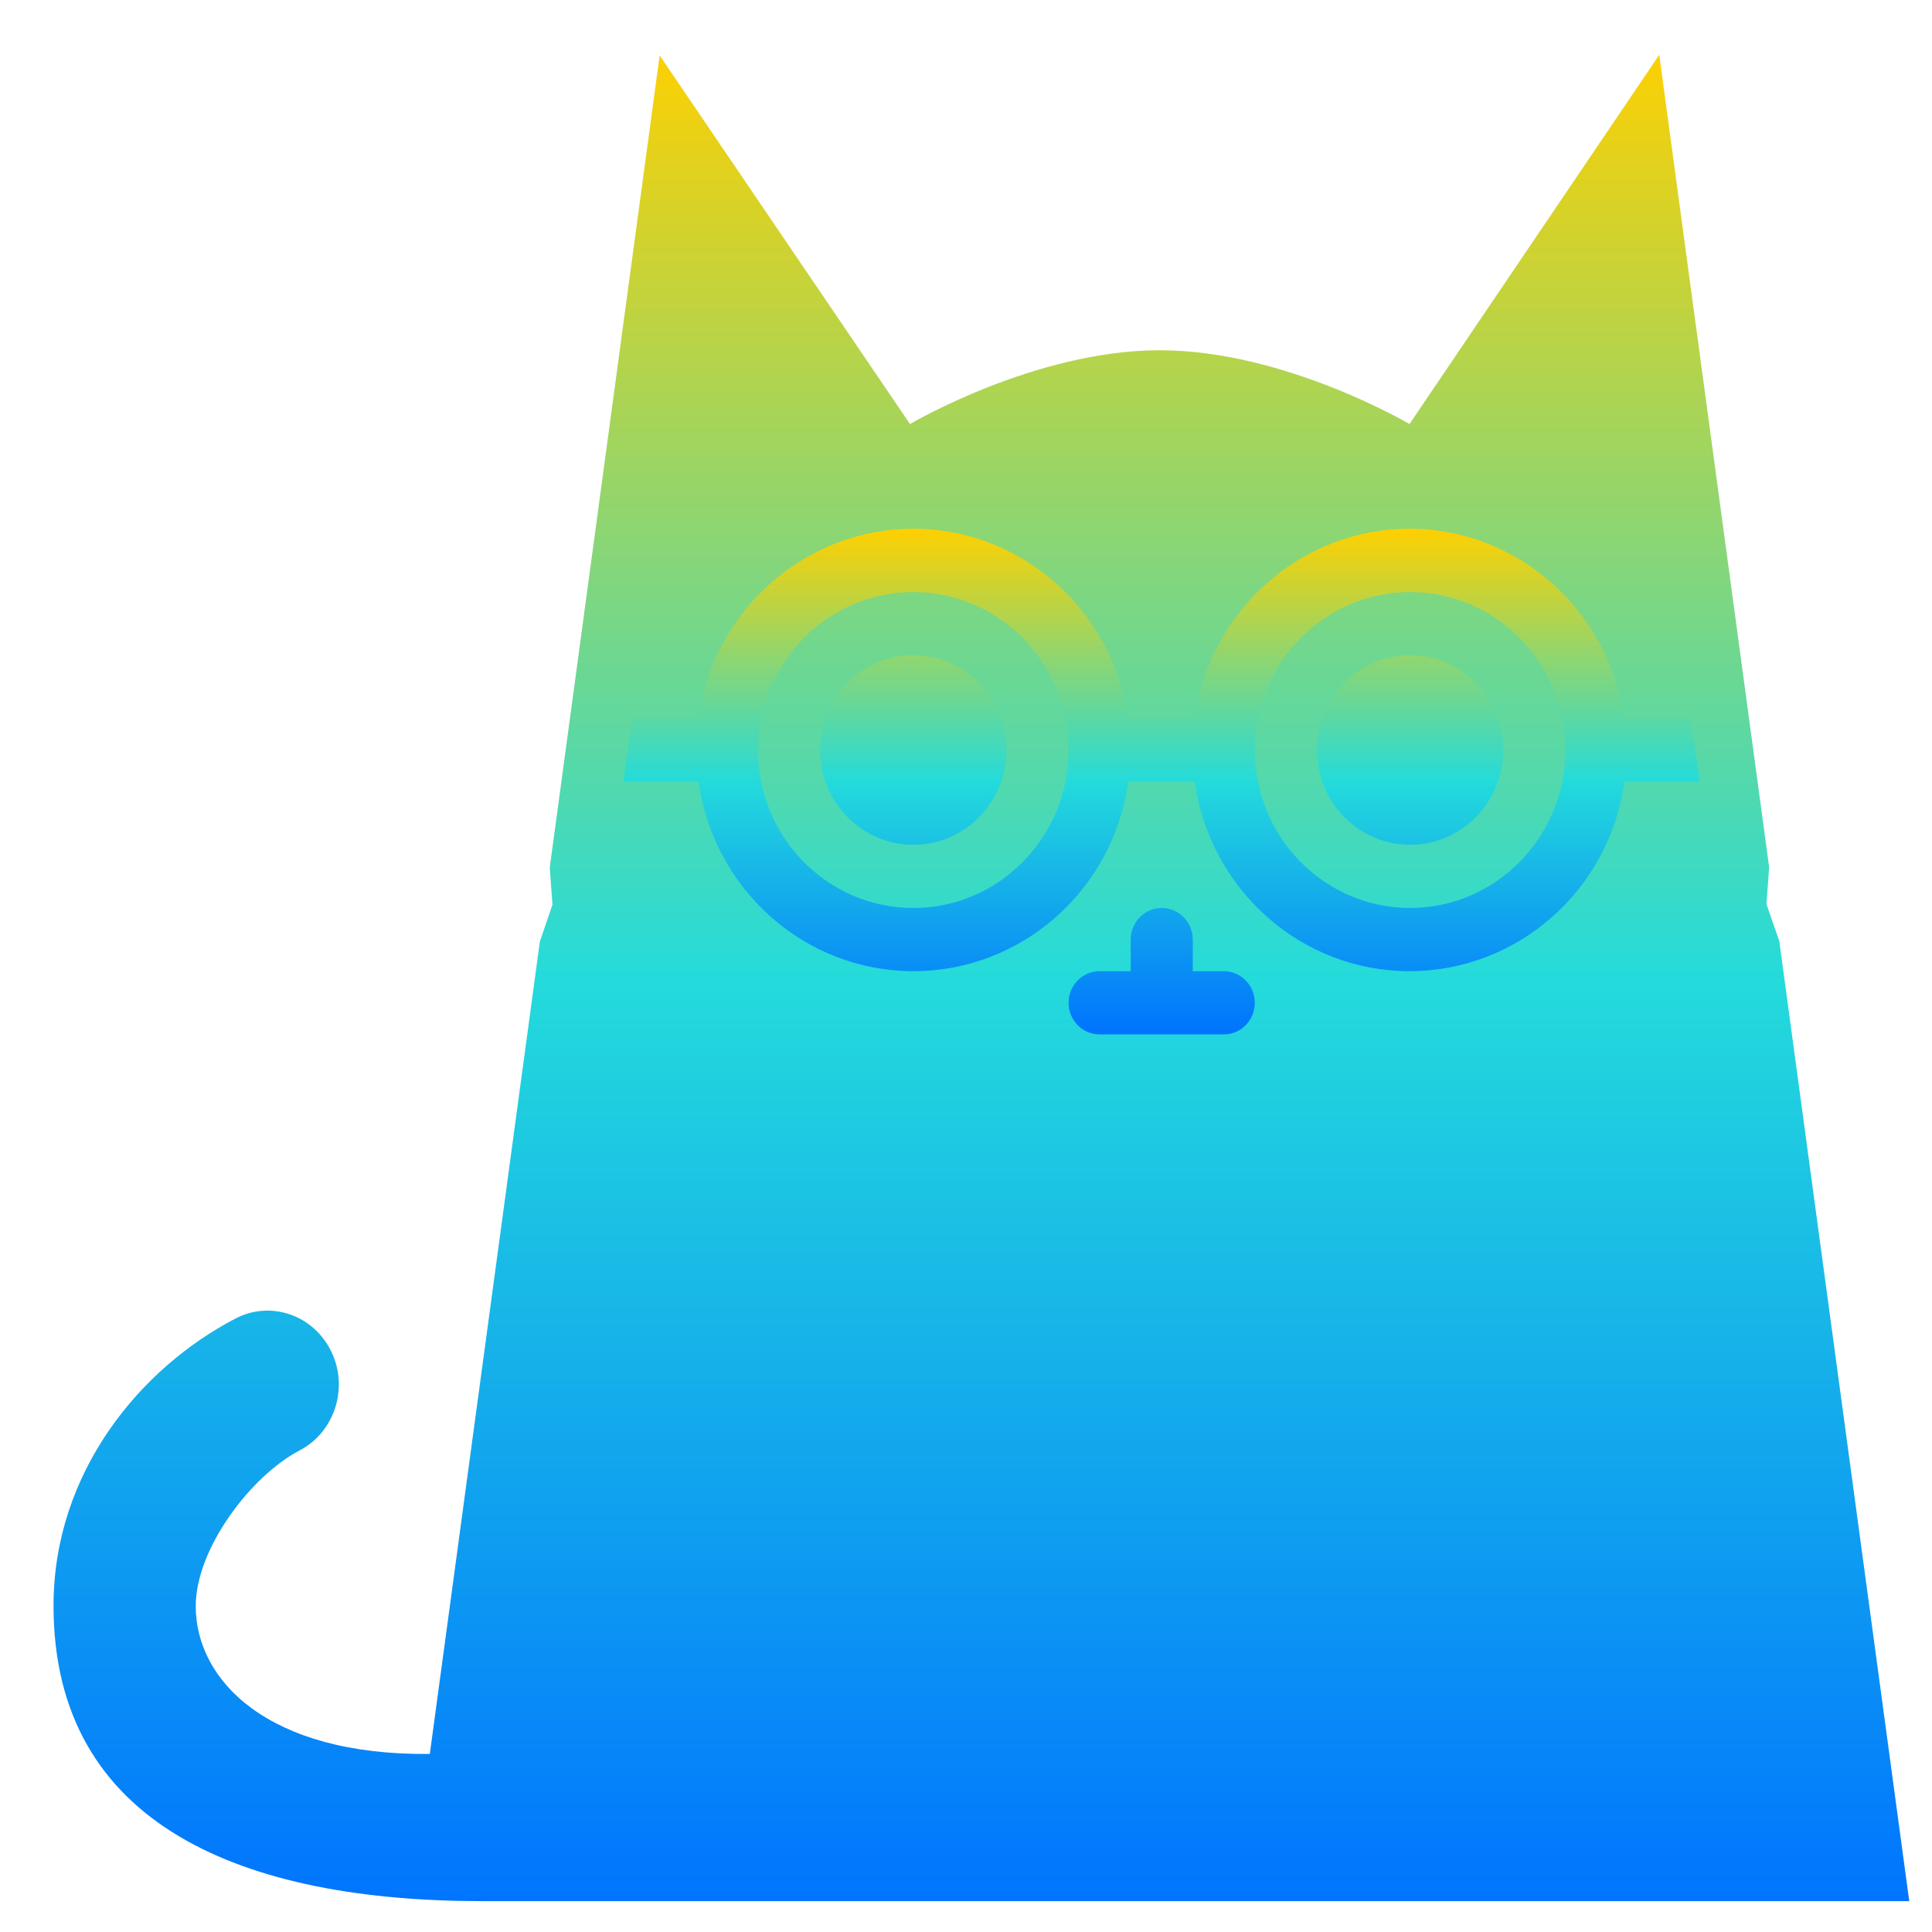 <svg xmlns="http://www.w3.org/2000/svg" xmlns:xlink="http://www.w3.org/1999/xlink" width="64" height="64" viewBox="0 0 64 64" version="1.1"><defs><linearGradient id="linear0" x1="0%" x2="0%" y1="0%" y2="100%"><stop offset="0%" style="stop-color:#ffd000; stop-opacity:1"/><stop offset="50%" style="stop-color:#24dbdb; stop-opacity:1"/><stop offset="100%" style="stop-color:#0073ff; stop-opacity:1"/></linearGradient></defs><g id="surface1"><path style=" stroke:none;fill-rule:nonzero;fill:url(#linear0);" d="M 21.852 1.836 L 18.211 28.742 L 18.301 29.969 L 17.883 31.191 L 14.238 58.102 C 8.852 58.156 6.484 55.652 6.484 53.207 C 6.484 51.285 8.332 48.879 9.918 48.051 C 11.086 47.445 11.559 45.973 10.973 44.77 C 10.391 43.559 8.965 43.07 7.805 43.676 C 4.656 45.309 1.773 48.766 1.773 53.191 C 1.773 60.531 8.16 62.977 15.961 62.977 L 63.246 62.977 L 58.941 31.172 L 58.516 29.949 L 58.605 28.727 L 54.965 1.816 L 46.691 14.047 C 46.691 14.047 42.555 11.602 38.418 11.602 C 34.281 11.602 30.145 14.047 30.145 14.047 Z M 21.852 1.836 "/><path style=" stroke:none;fill-rule:nonzero;fill:url(#linear0);fill-opacity:1;" d="M 30.254 17.516 C 26.676 17.516 23.633 20.199 23.137 23.797 L 20.938 23.797 L 20.652 25.891 L 23.137 25.891 C 23.652 29.492 26.676 32.172 30.258 32.172 C 33.836 32.172 36.883 29.492 37.375 25.891 L 39.574 25.891 C 40.09 29.492 43.113 32.172 46.691 32.172 C 50.273 32.172 53.316 29.492 53.812 25.891 L 56.301 25.891 L 56.012 23.797 L 53.809 23.797 C 53.293 20.199 50.27 17.516 46.691 17.516 C 43.113 17.516 40.07 20.199 39.574 23.797 L 37.371 23.797 C 36.863 20.199 33.832 17.516 30.254 17.516 Z M 30.254 19.613 C 33.094 19.613 35.398 21.957 35.398 24.844 C 35.398 27.734 33.094 30.078 30.254 30.078 C 27.414 30.078 25.109 27.734 25.109 24.844 C 25.109 21.957 27.414 19.613 30.254 19.613 Z M 46.711 19.613 C 49.551 19.613 51.855 21.957 51.855 24.844 C 51.855 27.734 49.551 30.078 46.711 30.078 C 43.875 30.078 41.566 27.734 41.566 24.844 C 41.566 21.957 43.875 19.613 46.711 19.613 Z M 30.254 21.703 C 28.555 21.703 27.168 23.109 27.168 24.844 C 27.168 26.578 28.555 27.984 30.254 27.984 C 31.961 27.984 33.34 26.578 33.34 24.844 C 33.34 23.109 31.961 21.703 30.254 21.703 Z M 46.711 21.703 C 45.012 21.703 43.625 23.109 43.625 24.844 C 43.625 26.578 45.012 27.984 46.711 27.984 C 48.414 27.984 49.797 26.578 49.797 24.844 C 49.797 23.109 48.414 21.703 46.711 21.703 Z M 38.484 30.078 C 37.914 30.078 37.457 30.547 37.457 31.125 L 37.457 32.172 L 36.426 32.172 C 35.855 32.172 35.398 32.641 35.398 33.219 C 35.398 33.797 35.855 34.266 36.426 34.266 L 40.543 34.266 C 41.109 34.266 41.566 33.797 41.566 33.219 C 41.566 32.641 41.109 32.172 40.543 32.172 L 39.512 32.172 L 39.512 31.125 C 39.512 30.547 39.051 30.078 38.484 30.078 Z M 38.484 30.078 "/></g></svg>
